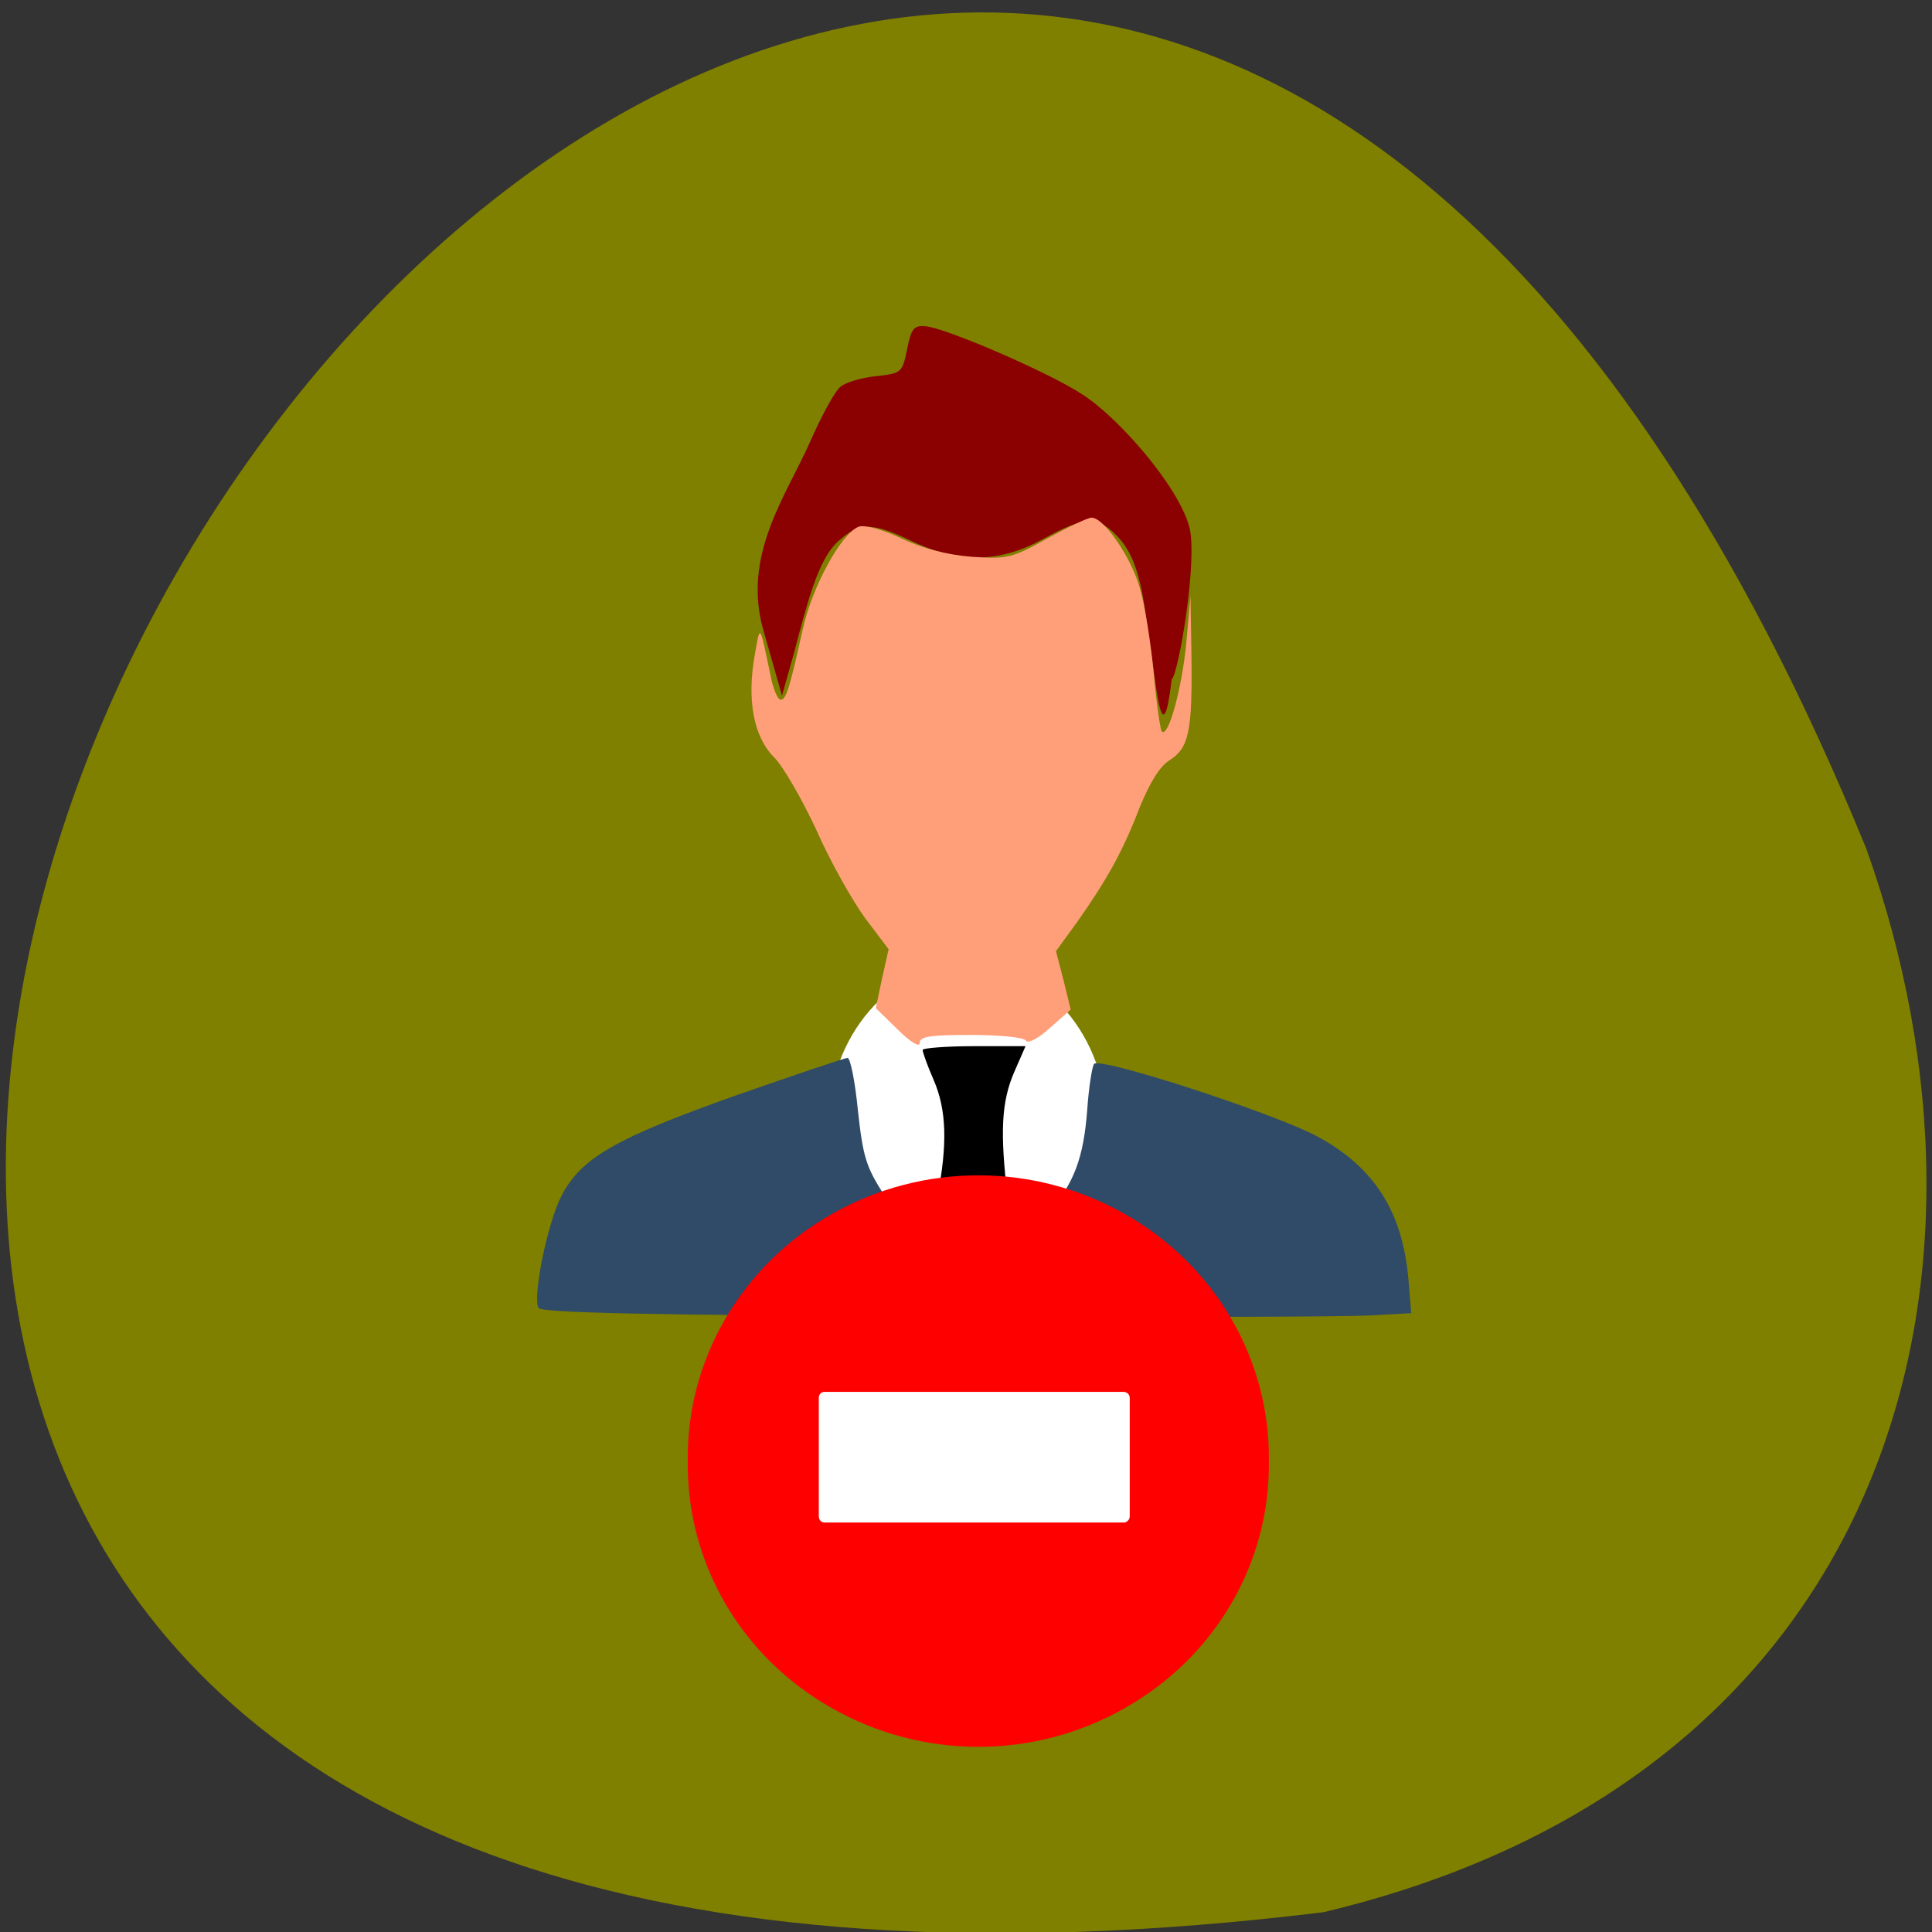 <svg xmlns="http://www.w3.org/2000/svg" viewBox="0 0 16 16"><rect x="0" y="0" width="16" height="16" fill="#333333" stroke="none"/><path d="m 10.961 15.836 c -22.922 2.805 -3.922 -29.418 4.496 -8.805 c 1.289 3.621 0.168 7.695 -4.496 8.805" fill="#7f7f00"/><path d="m 6.859 9.32 c 0 0.742 0.52 1.34 1.156 1.34 c 0.637 0 1.152 -0.598 1.152 -1.34 c 0 -0.738 -0.516 -1.34 -1.152 -1.34 c -0.637 0 -1.156 0.602 -1.156 1.34" fill="#fff"/><path d="m 11.332 10.895 l 0.355 -0.02 l -0.023 -0.277 c -0.047 -0.559 -0.281 -0.93 -0.75 -1.184 c -0.352 -0.191 -1.816 -0.668 -1.855 -0.602 c -0.016 0.031 -0.043 0.199 -0.055 0.379 c -0.031 0.402 -0.109 0.609 -0.328 0.863 c -0.188 0.223 -0.277 0.25 -0.305 0.09 c -0.02 -0.098 -0.02 -0.098 -0.027 0.016 c 0 0.07 -0.066 0.188 -0.141 0.262 l -0.137 0.141 l -0.121 -0.098 c -0.07 -0.055 -0.148 -0.148 -0.176 -0.207 c -0.035 -0.074 -0.059 -0.09 -0.074 -0.043 c -0.035 0.105 -0.172 -0.012 -0.367 -0.309 c -0.156 -0.242 -0.18 -0.32 -0.223 -0.707 c -0.023 -0.242 -0.063 -0.438 -0.086 -0.438 c -0.02 0 -0.438 0.141 -0.93 0.313 c -0.992 0.352 -1.277 0.516 -1.438 0.828 c -0.117 0.223 -0.242 0.84 -0.191 0.93 c 0.023 0.039 0.875 0.059 3.273 0.07 c 1.785 0.008 3.402 0.004 3.598 -0.008" fill="#2f4b67"/><path d="m 9.703 5.629 c 0.063 -0.07 0.219 -1.016 0.145 -1.27 c -0.094 -0.34 -0.59 -0.906 -0.887 -1.094 c -0.281 -0.184 -1.133 -0.551 -1.297 -0.563 c -0.098 -0.008 -0.117 0.02 -0.152 0.191 c -0.039 0.195 -0.047 0.199 -0.262 0.223 c -0.117 0.012 -0.25 0.051 -0.293 0.09 c -0.043 0.035 -0.156 0.242 -0.25 0.457 c -0.195 0.441 -0.566 0.938 -0.383 1.563 l 0.152 0.535 l 0.098 -0.348 c 0.105 -0.398 0.199 -0.781 0.367 -0.93 c 0.176 -0.16 0.281 -0.16 0.613 0 c 0.391 0.184 0.723 0.18 1.086 -0.02 c 0.355 -0.195 0.457 -0.195 0.633 0 c 0.195 0.223 0.203 0.594 0.27 1.012 c 0.031 0.199 0.086 0.793 0.16 0.152" fill="#8b0000"/><path d="m 8.25 10.426 c 0.125 -0.133 0.133 -0.18 0.094 -0.516 c -0.063 -0.535 -0.051 -0.785 0.055 -1.031 l 0.094 -0.215 h -0.426 c -0.234 0 -0.426 0.016 -0.426 0.031 c 0 0.02 0.039 0.129 0.09 0.246 c 0.109 0.25 0.117 0.535 0.031 0.977 c -0.059 0.301 -0.055 0.324 0.102 0.484 c 0.203 0.203 0.211 0.203 0.387 0.023"/><path d="m 7.617 8.637 c 0 -0.055 0.094 -0.066 0.426 -0.066 c 0.234 0 0.438 0.02 0.453 0.047 c 0.016 0.027 0.102 -0.016 0.199 -0.105 l 0.172 -0.152 l -0.059 -0.242 l -0.063 -0.242 l 0.176 -0.242 c 0.242 -0.344 0.375 -0.578 0.516 -0.945 c 0.086 -0.211 0.168 -0.344 0.25 -0.395 c 0.16 -0.102 0.188 -0.238 0.18 -0.871 l -0.008 -0.488 l -0.035 0.391 c -0.035 0.367 -0.148 0.789 -0.203 0.73 c -0.012 -0.016 -0.043 -0.227 -0.066 -0.477 c -0.023 -0.25 -0.074 -0.566 -0.113 -0.703 c -0.07 -0.254 -0.297 -0.59 -0.402 -0.59 c -0.031 0 -0.195 0.078 -0.367 0.172 c -0.293 0.164 -0.332 0.172 -0.625 0.152 c -0.207 -0.016 -0.41 -0.07 -0.582 -0.152 c -0.152 -0.074 -0.301 -0.113 -0.352 -0.098 c -0.145 0.051 -0.391 0.5 -0.469 0.863 c -0.109 0.492 -0.137 0.578 -0.184 0.57 c -0.02 -0.004 -0.059 -0.09 -0.078 -0.191 c -0.094 -0.449 -0.086 -0.441 -0.133 -0.176 c -0.066 0.371 -0.008 0.676 0.16 0.844 c 0.078 0.078 0.234 0.352 0.352 0.605 c 0.113 0.258 0.297 0.582 0.402 0.727 l 0.195 0.258 l -0.055 0.246 l -0.051 0.242 l 0.18 0.176 c 0.105 0.105 0.184 0.152 0.184 0.113" fill="#ff9f79"/><path d="m 10.508 12.1 c 0.012 0.844 -0.445 1.625 -1.195 2.047 c -0.75 0.426 -1.672 0.426 -2.422 0 c -0.75 -0.422 -1.207 -1.203 -1.195 -2.047 c -0.012 -0.84 0.445 -1.625 1.195 -2.047 c 0.75 -0.426 1.672 -0.426 2.422 0 c 0.75 0.422 1.207 1.207 1.195 2.047" fill="#f00"/><path d="m 6.828 11.527 h 2.477 c 0.027 0 0.051 0.02 0.051 0.051 v 0.98 c 0 0.027 -0.023 0.051 -0.051 0.051 h -2.477 c -0.027 0 -0.047 -0.023 -0.047 -0.051 v -0.98 c 0 -0.031 0.02 -0.051 0.047 -0.051" fill="#fff"/></svg>